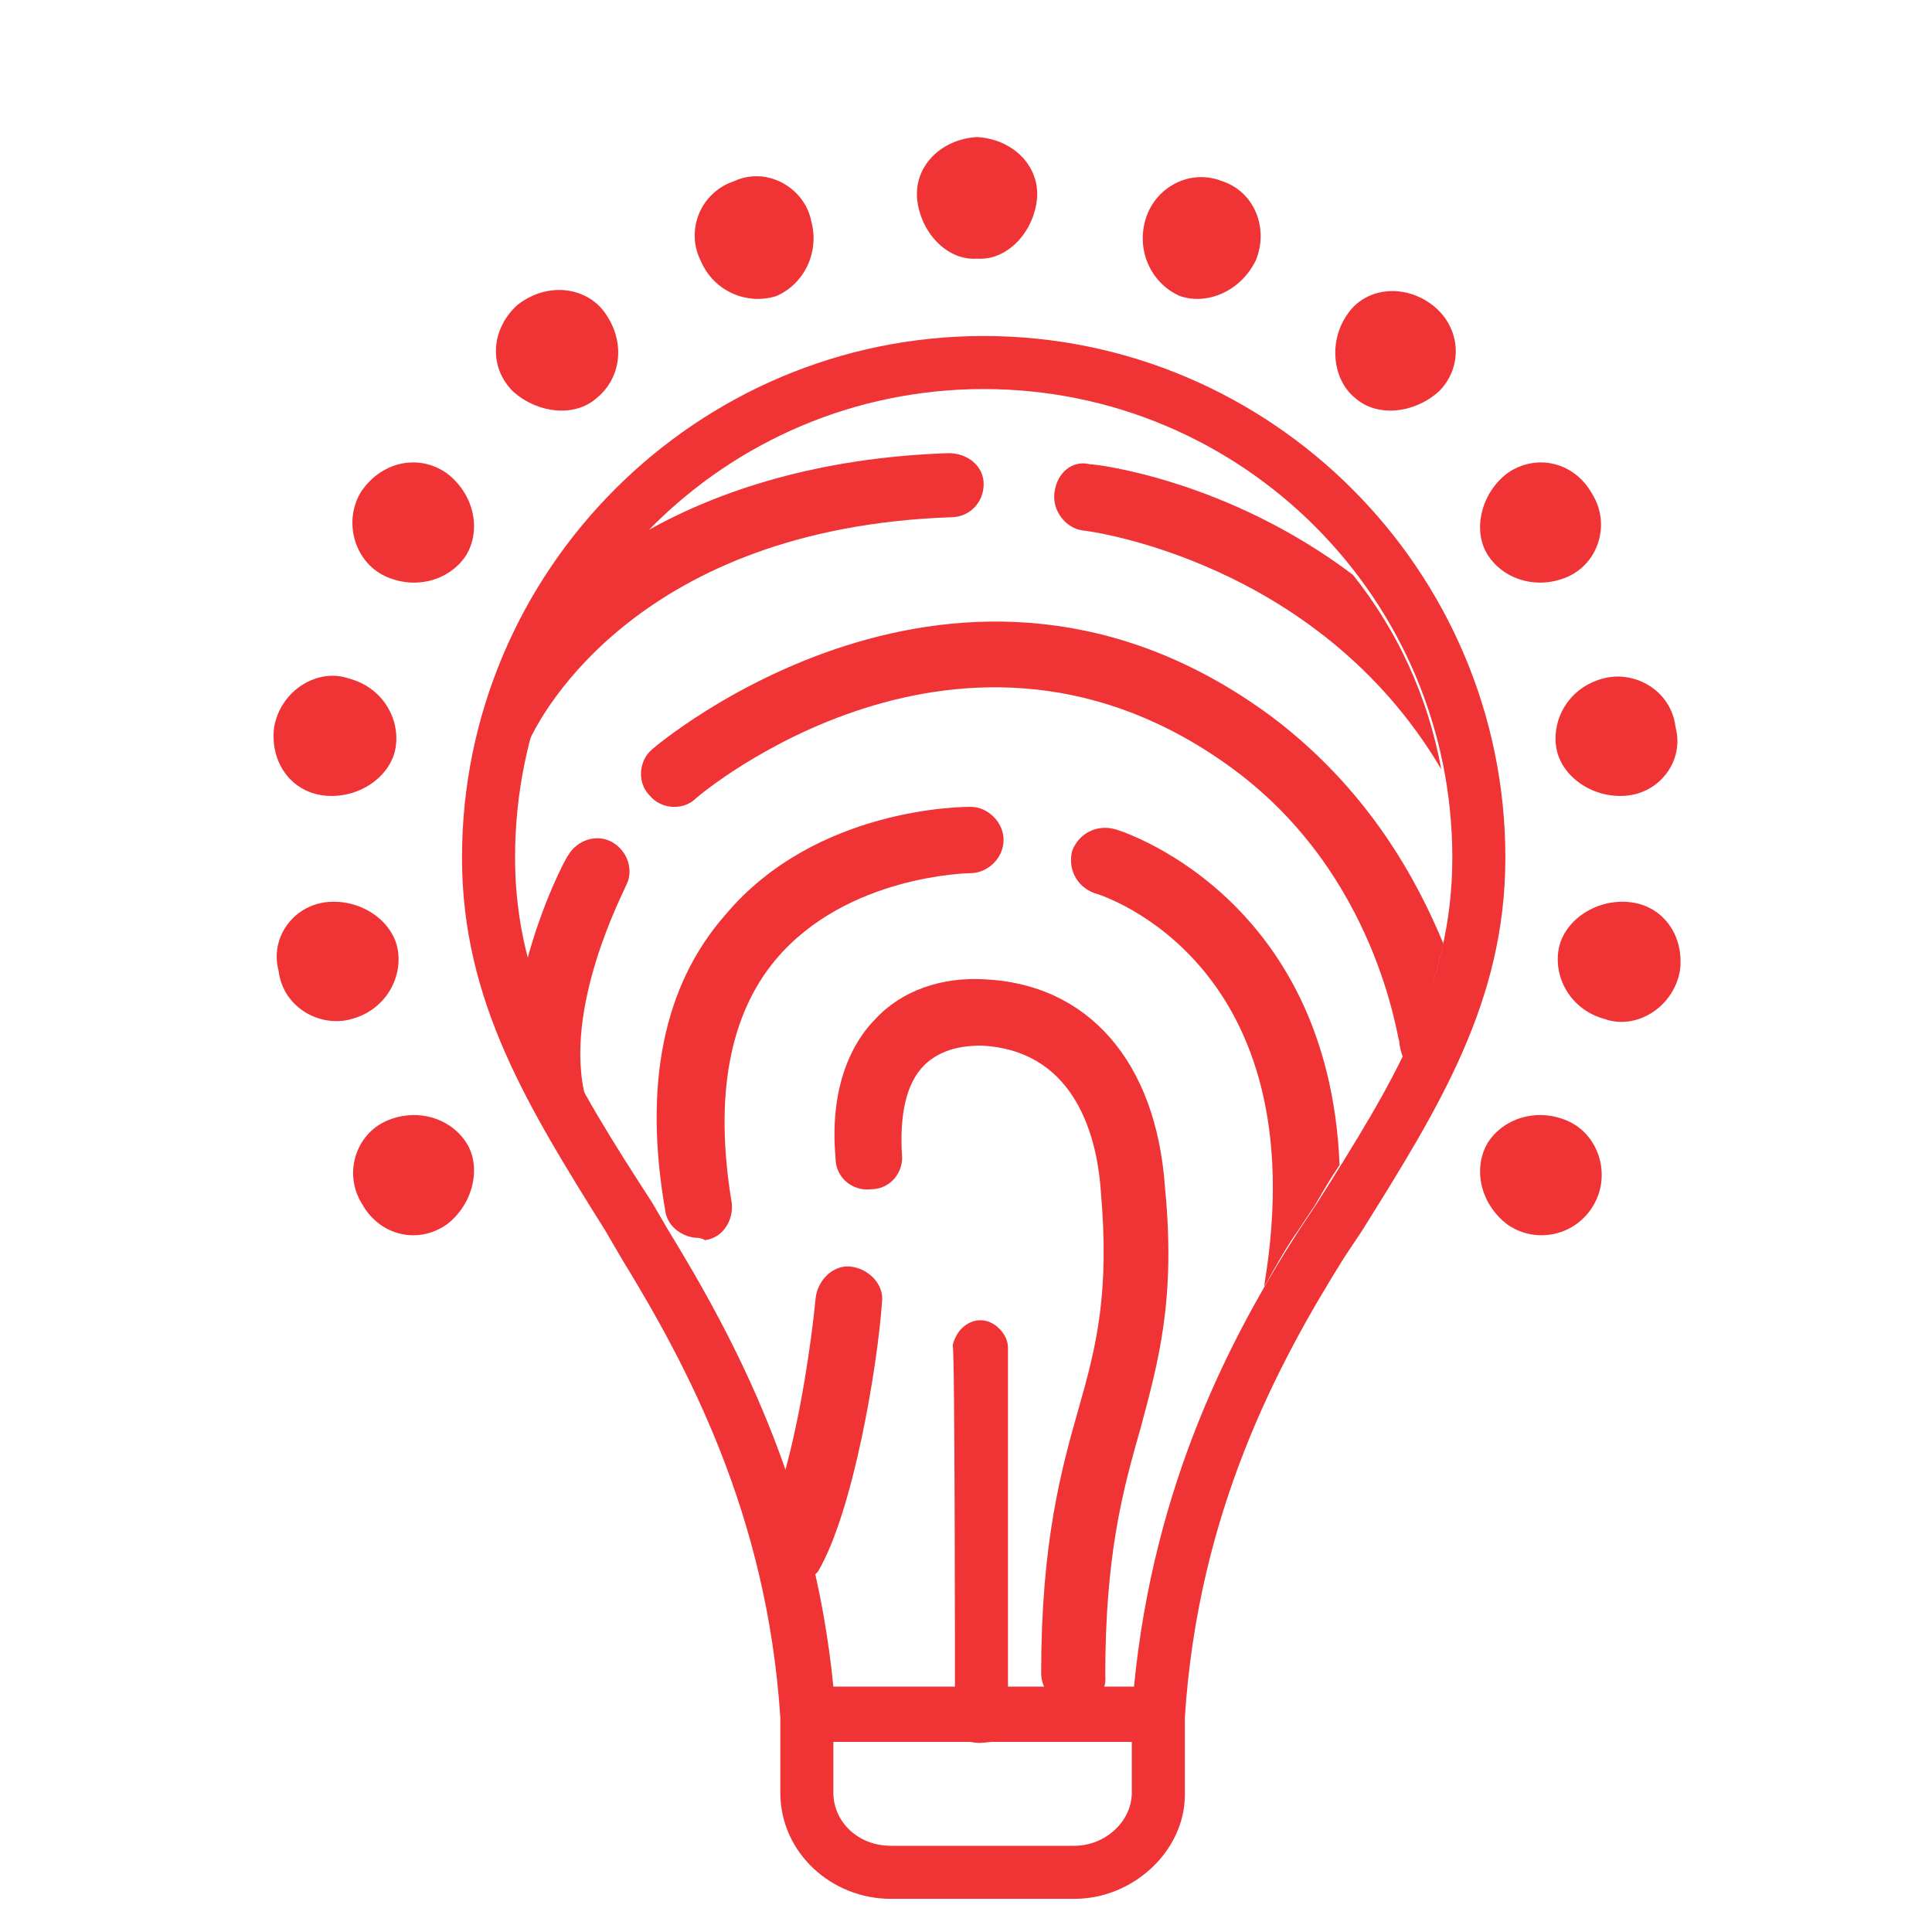 <?xml version="1.0" encoding="utf-8"?>
<!-- Generator: Adobe Illustrator 26.0.1, SVG Export Plug-In . SVG Version: 6.00 Build 0)  -->
<svg version="1.1" id="Calque_1" xmlns="http://www.w3.org/2000/svg" xmlns:xlink="http://www.w3.org/1999/xlink" x="0px" y="0px"
	 viewBox="0 0 87.4 87.4" style="enable-background:new 0 0 87.4 87.4;" xml:space="preserve">
<style type="text/css">
	.st0{display:none;}
	.st1{fill:#F03436;}
	.st2{fill:none;}
	.st3{fill-rule:evenodd;clip-rule:evenodd;fill:#F03436;}
</style>
<g id="Calque_1_00000110444388414947405400000009061726672652279938_">
</g>
<g id="grille_page_entiere" class="st0">
</g>
<g id="grille">
	<g>
		<g>
			<g>
				<g>
					<path class="st1" d="M48.6,85.9h-8.3c-2.7,0-5-2.1-5-4.8l0-3.4c-0.6-9.2-4.2-15.9-7.2-20.8l-0.7-1.2
						c-3.5-5.6-6.5-10.4-6.5-16.9c0-13,10.6-23.6,23.6-23.6s23.6,10.6,23.6,23.6c0,6.5-3,11.3-6.5,16.9l-0.8,1.2
						c-3,4.8-6.6,11.5-7.2,20.8l0,0.2v3.3C53.6,83.7,51.3,85.9,48.6,85.9z M37.7,78.8v2.3c0,1.3,1.1,2.4,2.6,2.4h8.3
						c1.4,0,2.6-1.1,2.6-2.4v-2.3h-6.3c-0.2,0-0.6,0.1-1,0L37.7,78.8z M43.2,76.3H44c0.3,0,0.5,0,0.6,0l1,0V61
						c0-0.3-0.1-0.6-0.4-0.9c-0.5-0.5-1.2-0.5-1.7,0c-0.2,0.2-0.4,0.6-0.4,0.8C43.2,61,43.2,76.3,43.2,76.3z M48.1,76.3h3.2
						c0.9-9.2,4.4-15.9,7.5-20.7l0.8-1.2c3.4-5.4,6.1-9.7,6.1-15.6c0-11.7-9.5-21.2-21.2-21.2s-21.2,9.5-21.2,21.2
						c0,5.8,2.7,10.2,6.2,15.6l0.7,1.2c3,4.9,6.6,11.6,7.5,20.7h3.2"/>
				</g>
			</g>
		</g>
	</g>
	<g>
		<g>
			<g>
				<path class="st1" d="M48.6,77.2c-0.8,0-1.5-0.7-1.5-1.5c0-5.9,0.9-9.2,1.7-12c0.8-2.8,1.4-5.2,1-9.8c-0.2-2.9-1.4-6.4-5.4-6.6
					c-0.7,0-1.8,0.1-2.6,0.9c-0.8,0.8-1.1,2.2-1,4c0.1,0.8-0.5,1.6-1.4,1.6c-0.8,0.1-1.6-0.5-1.6-1.4c-0.3-3.3,0.8-5.3,1.8-6.3
					c1.2-1.3,3-1.9,4.9-1.8c4.7,0.2,7.8,3.7,8.2,9.4c0.5,5.1-0.3,7.9-1.1,10.9c-0.8,2.8-1.6,5.7-1.6,11.2
					C50.1,76.6,49.4,77.2,48.6,77.2z"/>
			</g>
		</g>
	</g>
	<g>
		<g>
			<g>
				<path class="st1" d="M31.6,56c-0.7,0-1.4-0.5-1.5-1.2c-1-5.7-0.1-10.2,2.7-13.4c4.1-4.9,10.8-4.9,11.1-4.9
					c0.8,0,1.5,0.7,1.5,1.5s-0.7,1.5-1.5,1.5c-0.1,0-5.6,0.1-8.8,3.9c-2.1,2.5-2.8,6.2-2,11c0.1,0.8-0.4,1.6-1.2,1.7
					C31.7,56,31.6,56,31.6,56z"/>
			</g>
		</g>
	</g>
	<g>
		<g>
			<g>
				<path class="st1" d="M28.3,40.1c0.4-0.7,0.1-1.6-0.6-2c-0.7-0.4-1.6-0.1-2,0.6c-0.1,0.1-1.2,2.2-1.9,4.9
					c0.6,2.2,1.5,4.2,2.7,6.3c0-0.1,0-0.1,0-0.2C25.4,45.6,28.3,40.2,28.3,40.1z"/>
			</g>
		</g>
	</g>
	<g>
		<g>
			<g>
				<path class="st1" d="M43,23.4c0.9,0,1.5-0.7,1.5-1.5c0-0.8-0.7-1.4-1.6-1.4C37,20.7,32.5,22.2,29.3,24c-2.6,2.6-4.5,5.9-5.4,9.6
					C24.5,32.2,29,23.9,43,23.4z"/>
			</g>
		</g>
	</g>
	<g>
		<g>
			<g>
				<path class="st1" d="M47.7,22.3c-0.1,0.8,0.5,1.6,1.3,1.7c0.1,0,10.6,1.3,16.2,10.8c-0.6-3.3-2-6.3-4-8.8
					c-5.7-4.3-11.6-5-11.9-5C48.5,20.8,47.8,21.4,47.7,22.3z"/>
			</g>
		</g>
	</g>
	<g>
		<g>
			<path class="st1" d="M57.5,32.4C43.4,22,29.6,33.8,29.5,33.9c-0.6,0.5-0.7,1.5-0.1,2.1c0.5,0.6,1.5,0.7,2.1,0.1
				c0.1-0.1,12.1-10.3,24.3-1.3c6.5,4.8,7.4,12.2,7.5,12.3c0,0.2,0.1,0.6,0.2,0.8c0.8-1.6,1.4-3.5,1.8-5.2
				C64.1,39.8,61.9,35.7,57.5,32.4z"/>
		</g>
	</g>
	<g>
		<g>
			<path class="st1" d="M39.9,58.9c0.1-0.8-0.6-1.5-1.4-1.6c-0.8-0.1-1.5,0.6-1.6,1.4c-0.2,2.1-0.7,5.4-1.4,7.9
				c0.5,1.5,1,3.1,1.3,4.7c0.1-0.1,0.1-0.1,0.2-0.2C38.6,68.4,39.7,61.8,39.9,58.9z"/>
		</g>
	</g>
	<g>
		<g>
			<g>
				<path class="st1" d="M60.6,52.7c-0.5-12.3-10.1-15.2-10.2-15.2c-0.8-0.2-1.6,0.2-1.9,1c-0.2,0.8,0.2,1.6,1,1.9
					c0.4,0.1,10.1,3.2,7.7,17.7c0,0,0,0.1,0,0.1c0.5-0.9,1-1.8,1.5-2.5l0.8-1.2C59.9,53.8,60.2,53.3,60.6,52.7z"/>
			</g>
		</g>
	</g>
	<g>
		<g>
			<g>
				<g>
					<g>
						<path class="st2" d="M17.6,36.2c0.2-1.6,0.4-3.2,0.9-4.8l-5.3-1.4c-0.5,1.9-0.8,3.8-1,5.8L17.6,36.2z"/>
					</g>
				</g>
			</g>
			<g>
				<g>
					<g>
						<path class="st3" d="M15.8,30.7c1.5,0.4,2.3,1.8,2.1,3.1c-0.2,1.3-1.6,2.3-3.1,2.2c-1.6-0.1-2.6-1.5-2.4-3.1
							C12.7,31.2,14.4,30.2,15.8,30.7z"/>
					</g>
				</g>
			</g>
		</g>
		<g>
			<g>
				<g>
					<g>
						<path class="st2" d="M20,27.2c0.7-1.5,1.5-2.9,2.4-4.2l-4.5-3.2c-1.1,1.6-2.1,3.3-2.9,5.1L20,27.2z"/>
					</g>
				</g>
			</g>
			<g>
				<g>
					<g>
						<path class="st3" d="M20.2,21.4c1.2,0.9,1.6,2.5,0.9,3.7c-0.7,1.1-2.2,1.6-3.6,1c-1.4-0.6-2-2.4-1.2-3.8
							C17.2,20.9,18.9,20.5,20.2,21.4z"/>
					</g>
				</g>
			</g>
		</g>
		<g>
			<g>
				<g>
					<g>
						<path class="st2" d="M25.3,19.6c1.2-1.1,2.4-2.2,3.7-3.1l-3.2-4.5c-1.6,1.1-3.1,2.4-4.5,3.8L25.3,19.6z"/>
					</g>
				</g>
			</g>
			<g>
				<g>
					<g>
						<path class="st3" d="M27.4,14.2c0.9,1.3,0.7,2.9-0.4,3.8c-1,0.9-2.7,0.7-3.8-0.3c-1.1-1.1-1-2.8,0.2-3.9
							C24.8,12.7,26.6,13,27.4,14.2z"/>
					</g>
				</g>
			</g>
		</g>
		<g>
			<g>
				<g>
					<g>
						<path class="st2" d="M32.8,14.3c1.5-0.7,3-1.3,4.6-1.7L36,7.3c-1.9,0.5-3.8,1.2-5.5,2L32.8,14.3z"/>
					</g>
				</g>
			</g>
			<g>
				<g>
					<g>
						<path class="st3" d="M36.7,10c0.4,1.5-0.4,2.9-1.6,3.4c-1.3,0.4-2.8-0.2-3.4-1.6c-0.7-1.4,0-3.1,1.5-3.6
							C34.7,7.5,36.4,8.5,36.7,10z"/>
					</g>
				</g>
			</g>
		</g>
		<g>
			<g>
				<g>
					<g>
						<path class="st2" d="M41.8,11.8c1.6-0.1,3.3-0.1,4.9,0l0.5-5.5c-2-0.2-3.9-0.2-5.9,0L41.8,11.8z"/>
					</g>
				</g>
			</g>
			<g>
				<g>
					<g>
						<path class="st3" d="M46.9,9.1c-0.2,1.5-1.4,2.7-2.7,2.6c-1.3,0.1-2.5-1.1-2.7-2.6c-0.2-1.5,1-2.8,2.7-2.9
							C45.9,6.3,47.1,7.6,46.9,9.1z"/>
					</g>
				</g>
			</g>
		</g>
		<g>
			<g>
				<g>
					<g>
						<path class="st2" d="M51,12.6c1.6,0.4,3.1,1,4.6,1.7l2.4-5c-1.8-0.9-3.6-1.6-5.5-2L51,12.6z"/>
					</g>
				</g>
			</g>
			<g>
				<g>
					<g>
						<path class="st3" d="M56.8,11.8c-0.7,1.4-2.2,2-3.4,1.6c-1.2-0.5-2-1.9-1.6-3.4c0.4-1.5,2-2.4,3.5-1.8
							C56.8,8.7,57.4,10.4,56.8,11.8z"/>
					</g>
				</g>
			</g>
		</g>
		<g>
			<g>
				<g>
					<g>
						<path class="st2" d="M59.4,16.5c1.3,0.9,2.6,2,3.7,3.1l3.9-3.9c-1.4-1.4-2.9-2.7-4.5-3.8L59.4,16.5z"/>
					</g>
				</g>
			</g>
			<g>
				<g>
					<g>
						<path class="st3" d="M65.1,17.7c-1.1,1-2.8,1.2-3.8,0.3c-1-0.8-1.2-2.5-0.4-3.7c0.8-1.3,2.6-1.5,3.9-0.5
							C66.1,14.8,66.2,16.6,65.1,17.7z"/>
					</g>
				</g>
			</g>
		</g>
		<g>
			<g>
				<g>
					<g>
						<path class="st2" d="M66,23c0.9,1.3,1.8,2.7,2.4,4.2l5-2.3c-0.8-1.8-1.8-3.5-2.9-5.1L66,23z"/>
					</g>
				</g>
			</g>
			<g>
				<g>
					<g>
						<path class="st3" d="M70.9,26.1c-1.4,0.6-2.9,0.1-3.6-1c-0.7-1.1-0.3-2.8,0.9-3.7c1.3-0.9,3-0.5,3.8,0.9
							C72.9,23.7,72.3,25.5,70.9,26.1z"/>
					</g>
				</g>
			</g>
		</g>
		<g>
			<g>
				<g>
					<g>
						<path class="st2" d="M69.9,31.4c0.5,1.6,0.7,3.2,0.9,4.8l5.5-0.5c-0.2-2-0.5-3.9-1-5.8L69.9,31.4z"/>
					</g>
				</g>
			</g>
			<g>
				<g>
					<g>
						<path class="st3" d="M73.5,36c-1.5,0.1-2.9-0.9-3.1-2.2c-0.2-1.3,0.6-2.7,2.1-3.1c1.4-0.4,3.1,0.5,3.3,2.2
							C76.2,34.4,75.1,35.9,73.5,36z"/>
					</g>
				</g>
			</g>
		</g>
		<g>
			<g>
				<g>
					<g>
						<path class="st2" d="M70.8,40.6c-0.2,1.6-0.4,3.2-0.9,4.8l5.3,1.4c0.5-1.9,0.8-3.8,1-5.8L70.8,40.6z"/>
					</g>
				</g>
			</g>
			<g>
				<g>
					<g>
						<path class="st3" d="M72.6,46.1c-1.5-0.4-2.3-1.8-2.1-3.1c0.2-1.3,1.6-2.3,3.1-2.2c1.6,0.1,2.6,1.5,2.4,3.1
							C75.7,45.6,74,46.6,72.6,46.1z"/>
					</g>
				</g>
			</g>
		</g>
		<g>
			<g>
				<g>
					<g>
						<path class="st2" d="M68.4,49.6c-0.7,1.5-1.5,2.9-2.4,4.2l4.5,3.2c1.1-1.6,2.1-3.3,2.9-5.1L68.4,49.6z"/>
					</g>
				</g>
			</g>
			<g>
				<g>
					<g>
						<path class="st3" d="M68.2,55.4c-1.2-0.9-1.6-2.5-0.9-3.7c0.7-1.1,2.2-1.6,3.6-1c1.4,0.6,2,2.4,1.2,3.8
							C71.3,55.9,69.5,56.3,68.2,55.4z"/>
					</g>
				</g>
			</g>
		</g>
		<g>
			<g>
				<g>
					<g>
						<path class="st2" d="M63.2,57.2c-1.2,1.1-2.4,2.2-3.7,3.1l3.2,4.5c1.6-1.1,3.1-2.4,4.5-3.8L63.2,57.2z"/>
					</g>
				</g>
			</g>
		</g>
		<g>
			<g>
				<g>
					<g>
						<path class="st2" d="M55.6,62.5c-1.5,0.7-3,1.3-4.6,1.7l1.4,5.3c1.9-0.5,3.8-1.2,5.5-2L55.6,62.5z"/>
					</g>
				</g>
			</g>
		</g>
		<g>
			<g>
				<g>
					<g>
						<path class="st2" d="M46.7,65c-1.6,0.1-3.3,0.1-4.9,0l-0.5,5.5c2,0.2,3.9,0.2,5.9,0L46.7,65z"/>
					</g>
				</g>
			</g>
		</g>
		<g>
			<g>
				<g>
					<g>
						<path class="st2" d="M37.4,64.2c-1.6-0.4-3.1-1-4.6-1.7l-2.4,5c1.8,0.9,3.6,1.6,5.5,2L37.4,64.2z"/>
					</g>
				</g>
			</g>
		</g>
		<g>
			<g>
				<g>
					<g>
						<path class="st2" d="M29,60.3c-1.3-0.9-2.6-2-3.7-3.1l-3.9,3.9c1.4,1.4,2.9,2.7,4.5,3.8L29,60.3z"/>
					</g>
				</g>
			</g>
		</g>
		<g>
			<g>
				<g>
					<g>
						<path class="st2" d="M22.4,53.8c-0.9-1.3-1.8-2.7-2.4-4.2l-5,2.3c0.8,1.8,1.8,3.5,2.9,5.1L22.4,53.8z"/>
					</g>
				</g>
			</g>
			<g>
				<g>
					<g>
						<path class="st3" d="M17.5,50.7c1.4-0.6,2.9-0.1,3.6,1c0.7,1.1,0.3,2.8-0.9,3.7c-1.3,0.9-3,0.5-3.8-0.9
							C15.5,53.1,16.1,51.3,17.5,50.7z"/>
					</g>
				</g>
			</g>
		</g>
		<g>
			<g>
				<g>
					<g>
						<path class="st2" d="M18.5,45.4c-0.5-1.6-0.7-3.2-0.9-4.8l-5.5,0.5c0.2,2,0.5,3.9,1,5.8L18.5,45.4z"/>
					</g>
				</g>
			</g>
			<g>
				<g>
					<g>
						<path class="st3" d="M14.9,40.8c1.5-0.1,2.9,0.9,3.1,2.2c0.2,1.3-0.6,2.7-2.1,3.1c-1.4,0.4-3.1-0.5-3.3-2.2
							C12.2,42.4,13.3,40.9,14.9,40.8z"/>
					</g>
				</g>
			</g>
		</g>
	</g>
</g>
</svg>
